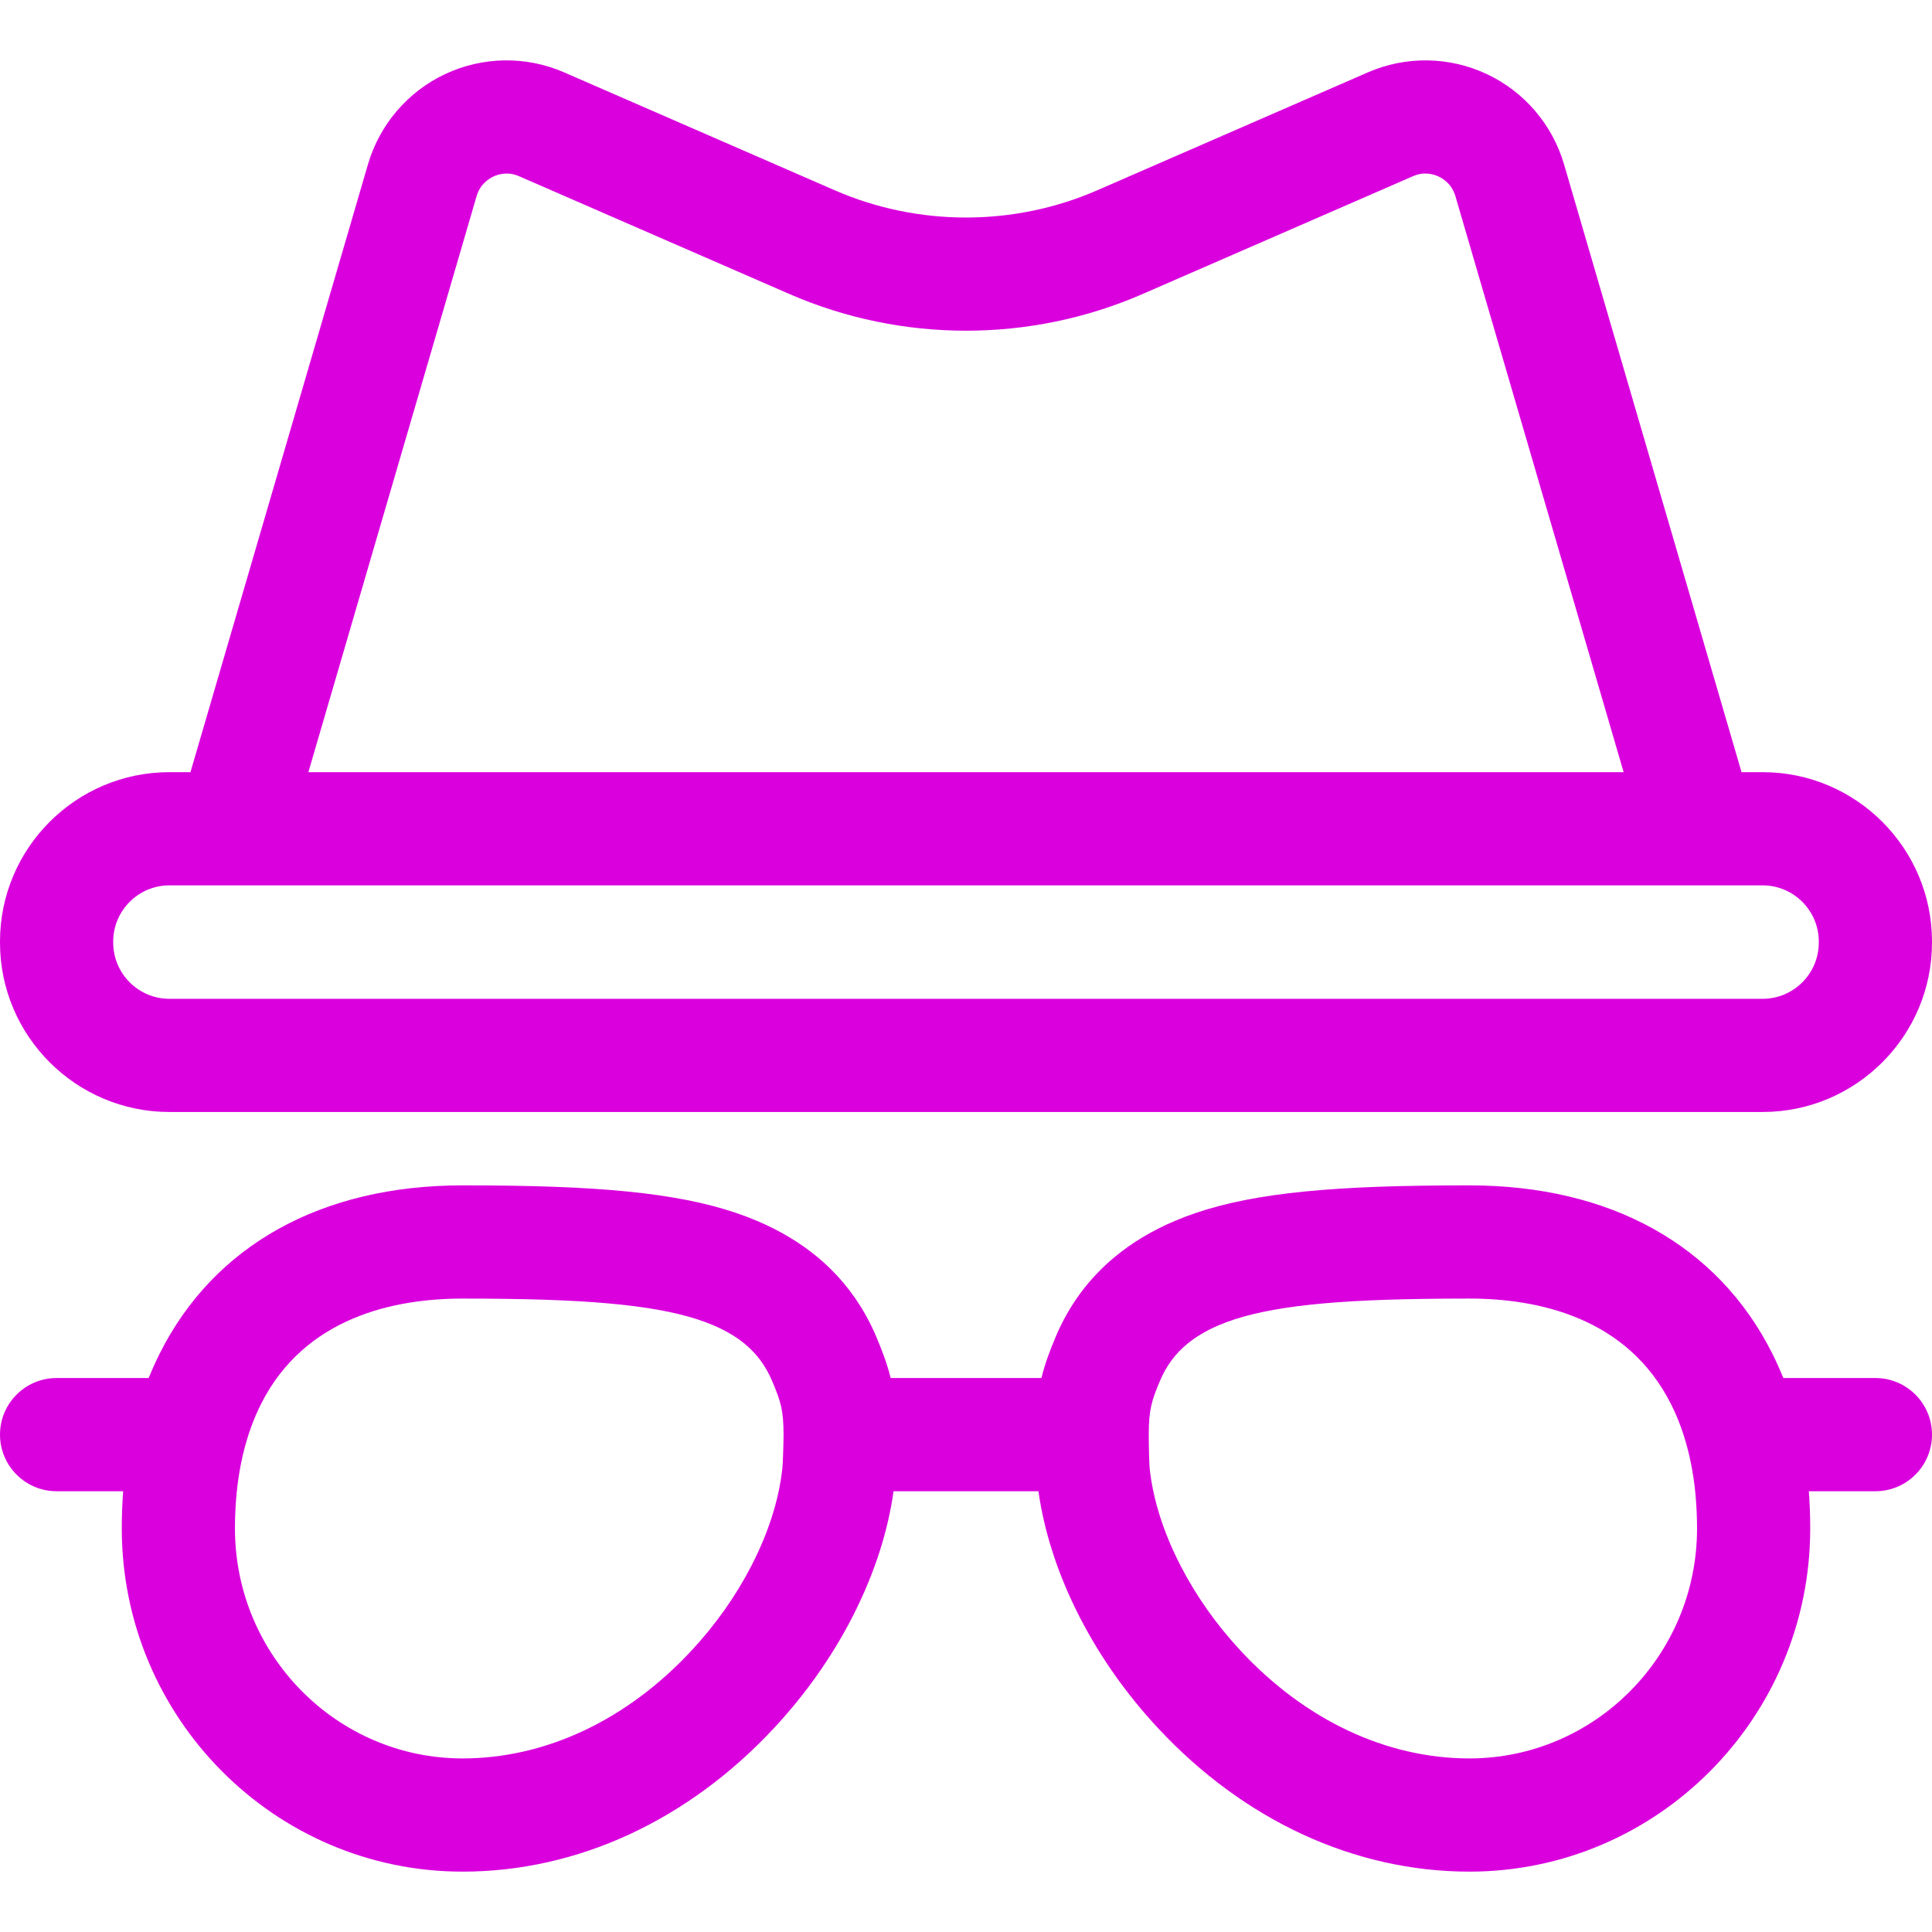 <svg width="57" height="57" viewBox="0 0 57 57" fill="none" xmlns="http://www.w3.org/2000/svg">
<g clip-path="url(#clip0)">
<path d="M52.002 22.781H51.381L46.145 4.851C45.801 3.674 44.968 2.701 43.859 2.183C42.754 1.665 41.477 1.647 40.357 2.135L32.372 5.614C29.911 6.686 27.088 6.686 24.628 5.614L16.643 2.135C15.523 1.647 14.247 1.665 13.141 2.182C12.032 2.701 11.198 3.675 10.855 4.852L5.619 22.781H4.998C2.242 22.781 0 25.023 0 27.779V27.809C0 30.565 2.242 32.807 4.998 32.807H52.002C54.758 32.807 57 30.565 57 27.809V27.779C57 25.023 54.758 22.781 52.002 22.781ZM14.061 5.788C14.163 5.437 14.416 5.274 14.557 5.208C14.696 5.142 14.98 5.054 15.309 5.197L23.294 8.676C26.603 10.117 30.398 10.117 33.706 8.676L41.691 5.197C42.02 5.054 42.304 5.142 42.443 5.208C42.585 5.274 42.837 5.437 42.939 5.788L45.165 13.409H11.835L14.061 5.788ZM11.835 13.409H45.165L47.902 22.781H9.098L11.835 13.409ZM53.66 27.809C53.66 28.724 52.916 29.468 52.002 29.468H4.998C4.084 29.468 3.34 28.724 3.34 27.809V27.779C3.34 26.864 4.084 26.121 4.998 26.121H52.002C52.916 26.121 53.66 26.865 53.66 27.779V27.809Z" fill="#DA00DE"/>
<path d="M55.33 40.656H52.613C52.515 40.412 52.408 40.174 52.293 39.943C50.69 36.738 47.515 34.972 43.352 34.972C42.845 34.972 42.382 34.975 41.935 34.982C38.386 35.033 36.277 35.335 34.656 36.023C33.992 36.305 33.397 36.662 32.889 37.083C32.127 37.714 31.541 38.505 31.148 39.435C30.966 39.865 30.825 40.247 30.726 40.656H26.277C26.177 40.25 26.035 39.868 25.852 39.435C25.458 38.505 24.873 37.714 24.112 37.083C23.603 36.662 23.008 36.305 22.343 36.023C20.723 35.335 18.614 35.033 15.065 34.982C14.618 34.975 14.155 34.972 13.648 34.972C9.486 34.972 6.31 36.738 4.707 39.943C4.592 40.174 4.485 40.412 4.387 40.656H1.67C0.748 40.656 0 41.404 0 42.326C0 43.248 0.748 43.996 1.67 43.996H3.634C3.606 44.353 3.593 44.723 3.593 45.095C3.593 50.677 8.103 55.219 13.647 55.219C17.033 55.219 20.298 53.712 22.842 50.977C23.765 49.984 24.539 48.889 25.141 47.72C25.475 47.069 25.752 46.404 25.962 45.743C26.147 45.158 26.282 44.571 26.363 43.996H30.637C30.718 44.571 30.853 45.157 31.039 45.743C31.248 46.405 31.525 47.069 31.859 47.719C32.461 48.888 33.234 49.984 34.158 50.977C36.702 53.712 39.967 55.219 43.352 55.219C48.897 55.219 53.407 50.678 53.407 45.096C53.407 44.722 53.394 44.352 53.366 43.996H55.33C56.252 43.996 57 43.248 57 42.326C57 41.404 56.252 40.656 55.33 40.656ZM23.081 43.337L23.08 43.337C23.031 43.788 22.929 44.257 22.778 44.733C22.625 45.216 22.421 45.707 22.171 46.191C21.709 47.088 21.112 47.933 20.397 48.702C18.492 50.751 16.095 51.879 13.648 51.879C9.945 51.879 6.932 48.836 6.932 45.096C6.932 44.809 6.943 44.526 6.964 44.254C7.003 43.751 7.08 43.265 7.193 42.811C7.316 42.319 7.485 41.857 7.694 41.437C8.986 38.854 11.645 38.312 13.648 38.312C14.138 38.312 14.586 38.315 15.017 38.322C18.061 38.365 19.862 38.598 21.039 39.097C21.405 39.252 21.722 39.44 21.98 39.654C22.33 39.944 22.591 40.299 22.777 40.737C23.034 41.344 23.117 41.601 23.117 42.326C23.116 42.613 23.098 43.176 23.081 43.337ZM43.352 51.879C40.905 51.879 38.508 50.751 36.603 48.702C35.888 47.933 35.291 47.088 34.829 46.19C34.58 45.707 34.375 45.217 34.222 44.733V44.733C34.071 44.257 33.969 43.788 33.92 43.337C33.906 43.207 33.892 42.716 33.892 42.326C33.892 41.587 33.978 41.318 34.224 40.737C34.409 40.299 34.67 39.945 35.02 39.655C35.279 39.44 35.595 39.252 35.961 39.097C37.138 38.598 38.939 38.365 41.983 38.322C42.414 38.315 42.862 38.312 43.352 38.312C45.355 38.312 48.014 38.854 49.306 41.438C49.516 41.857 49.684 42.319 49.807 42.811C49.92 43.266 49.997 43.751 50.036 44.255C50.057 44.526 50.068 44.809 50.068 45.096C50.068 48.836 47.055 51.879 43.352 51.879Z" fill="#DA00DE"/>
</g>
<defs>
<clipPath id="clip0">
<rect width="57" height="57" fill="white"/>
</clipPath>
</defs>
</svg>
